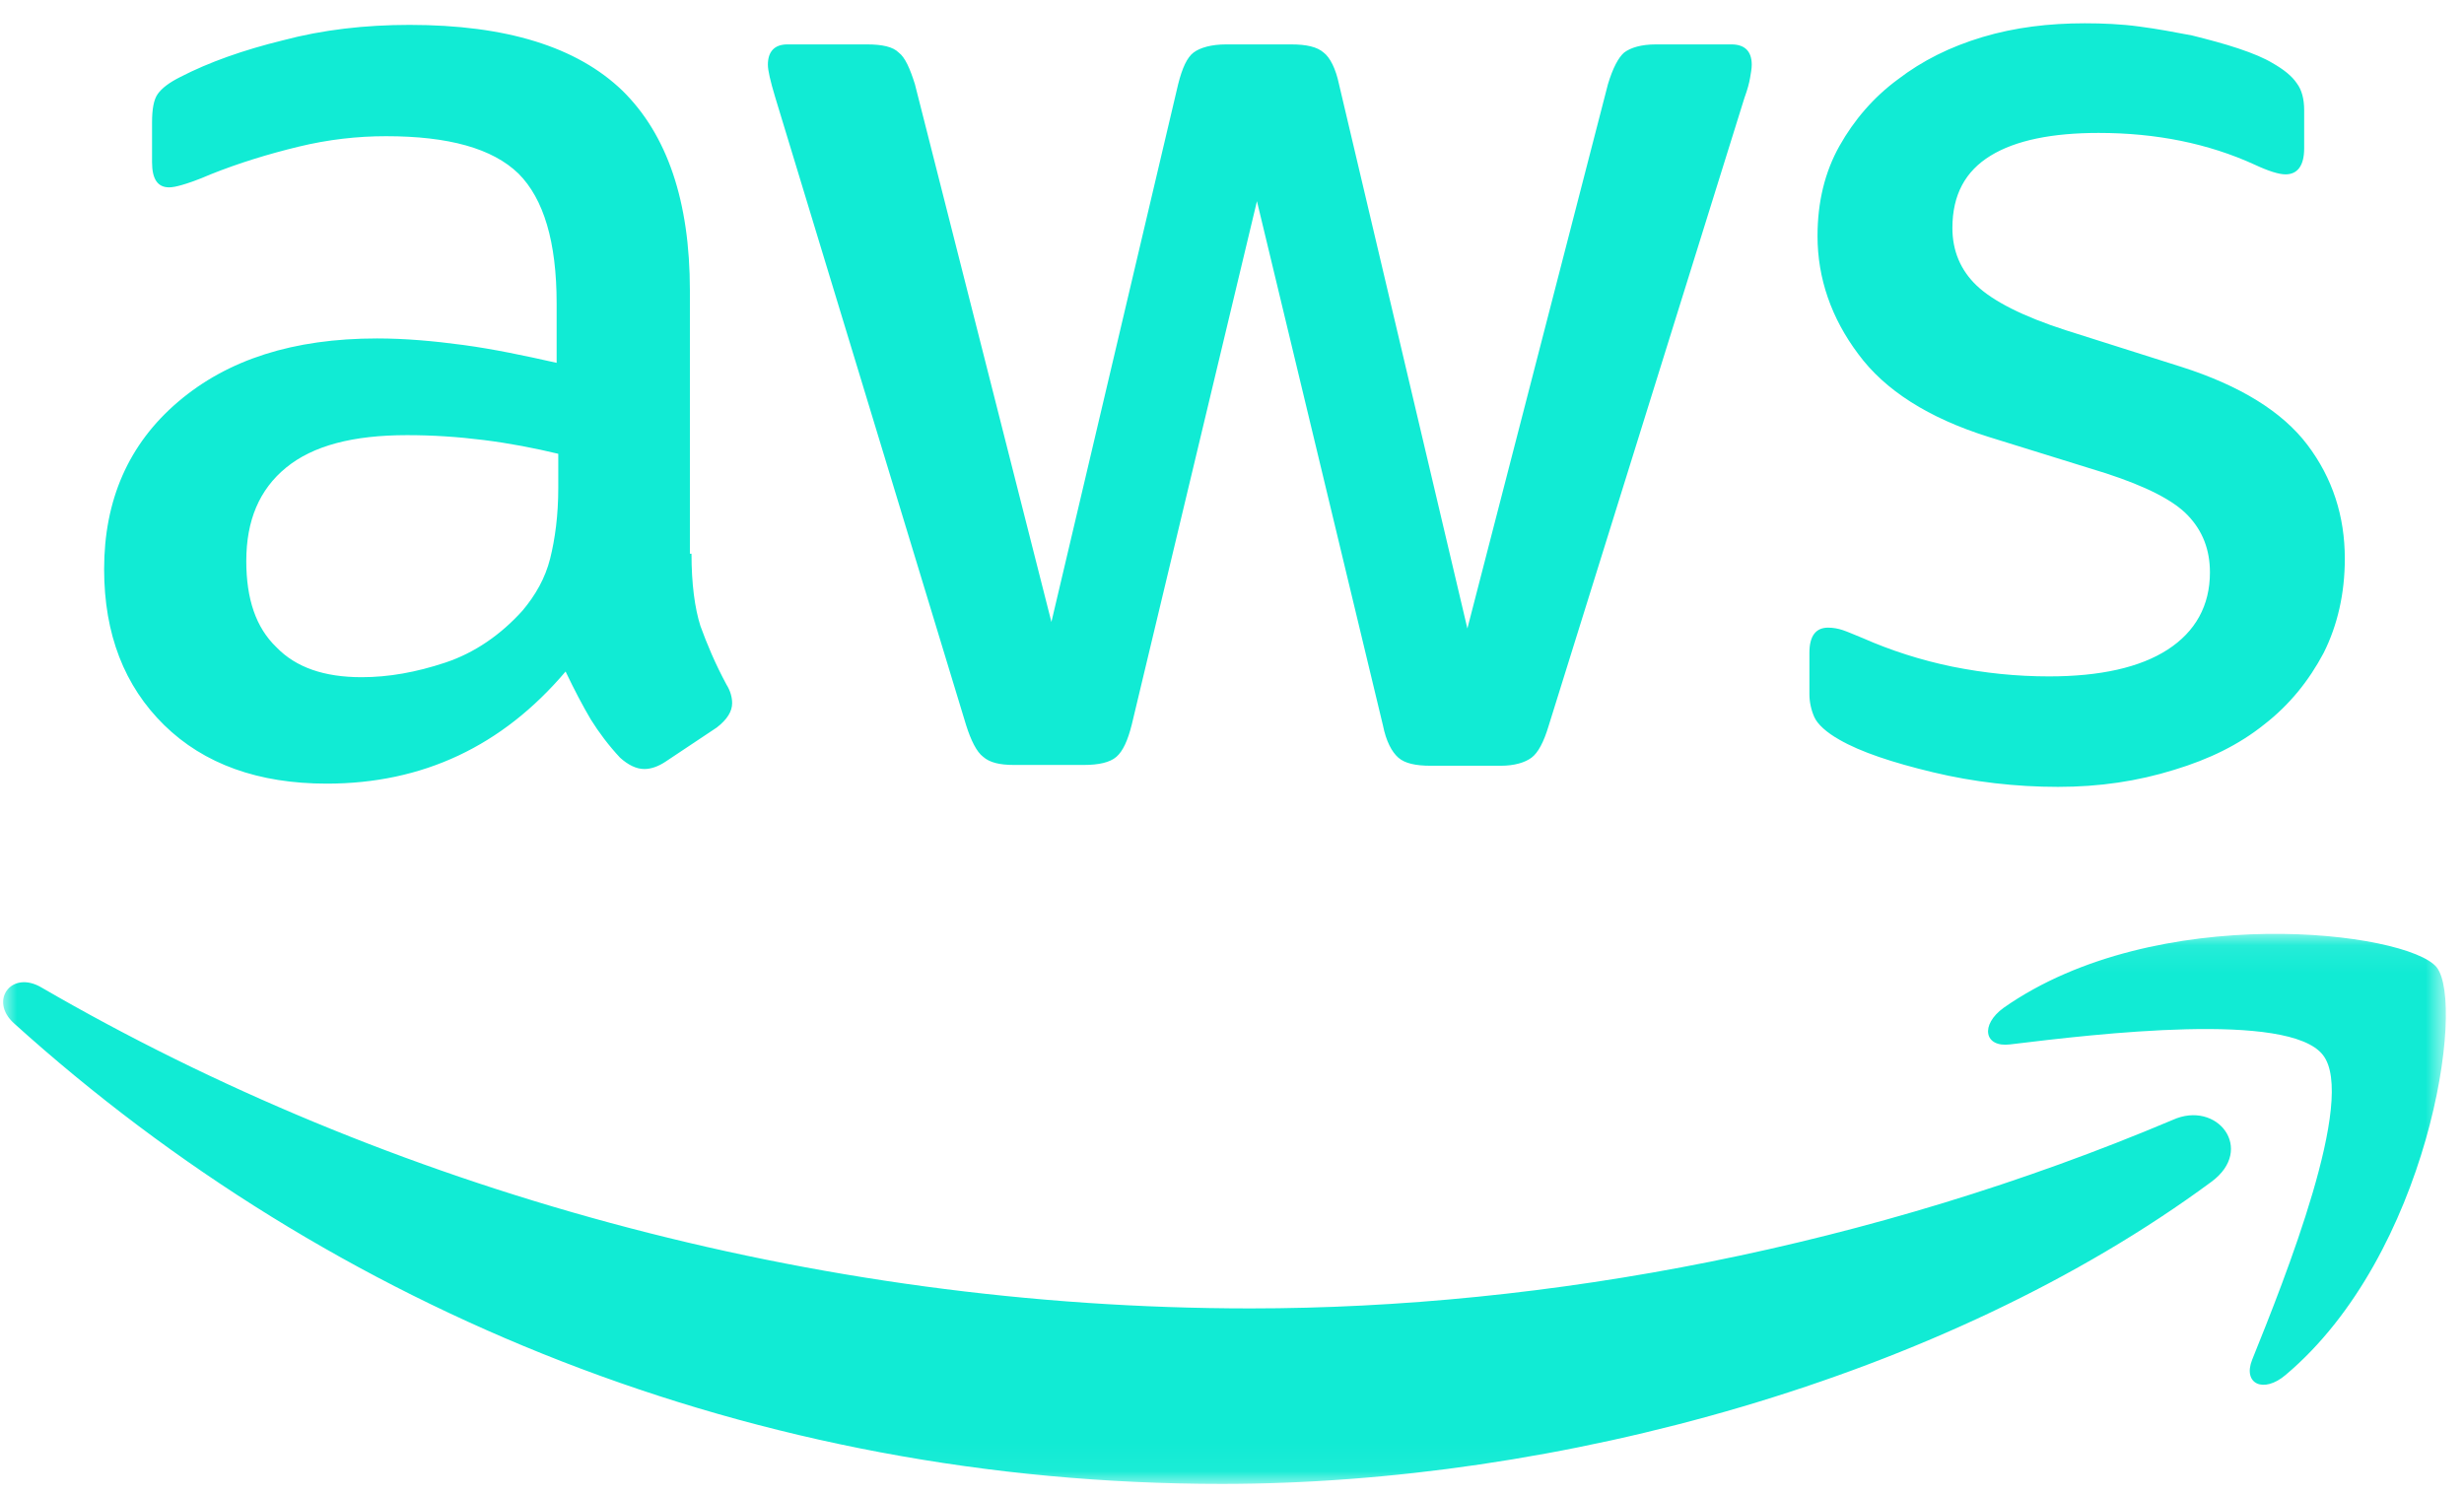 <?xml version="1.0" encoding="UTF-8"?>
<svg width="89px" height="54px" viewBox="0 0 89 54" version="1.1" xmlns="http://www.w3.org/2000/svg" xmlns:xlink="http://www.w3.org/1999/xlink">
    <!-- Generator: Sketch 50.2 (55047) - http://www.bohemiancoding.com/sketch -->
    <title>AWS@2x</title>
    <desc>Created with Sketch.</desc>
    <defs>
        <polygon id="path-1" points="0 0.086 88.232 0.086 88.232 19.955 0 19.955"></polygon>
    </defs>
    <g id="Official-Landing-page" stroke="none" stroke-width="1" fill="none" fill-rule="evenodd">
        <g id="Landing-Page-1366" transform="translate(-348, -4414)">
            <g id="Comparison" transform="translate(226.57, 3625.008)">
                <g id="amazon" transform="translate(12.565, 789.082)">
                    <g id="AWS" transform="translate(108.918, 0.692)">
                        <path d="M74.283,27.643 C72.757,27.643 71.231,27.467 69.764,27.115 C68.296,26.763 67.152,26.381 66.389,25.941 C65.92,25.677 65.596,25.383 65.479,25.119 C65.362,24.855 65.303,24.562 65.303,24.298 L65.303,22.801 C65.303,22.185 65.538,21.891 65.978,21.891 C66.154,21.891 66.33,21.921 66.506,21.979 C66.683,22.038 66.947,22.155 67.24,22.273 C68.238,22.713 69.324,23.065 70.468,23.3 C71.642,23.535 72.786,23.652 73.96,23.652 C75.809,23.652 77.247,23.329 78.244,22.684 C79.242,22.038 79.77,21.099 79.77,19.896 C79.77,19.074 79.506,18.399 78.978,17.842 C78.45,17.284 77.452,16.785 76.014,16.316 L71.759,14.995 C69.617,14.321 68.032,13.323 67.064,12.002 C66.096,10.711 65.596,9.273 65.596,7.747 C65.596,6.515 65.861,5.429 66.389,4.49 C66.917,3.551 67.622,2.729 68.502,2.083 C69.382,1.409 70.38,0.91 71.554,0.557 C72.728,0.206 73.96,0.059 75.251,0.059 C75.897,0.059 76.572,0.088 77.217,0.176 C77.892,0.264 78.508,0.382 79.125,0.499 C79.712,0.646 80.269,0.792 80.798,0.969 C81.326,1.144 81.737,1.32 82.03,1.496 C82.441,1.731 82.734,1.966 82.91,2.23 C83.086,2.465 83.174,2.788 83.174,3.199 L83.174,4.578 C83.174,5.194 82.94,5.517 82.5,5.517 C82.265,5.517 81.883,5.399 81.384,5.165 C79.712,4.402 77.834,4.02 75.75,4.02 C74.077,4.02 72.757,4.284 71.847,4.842 C70.938,5.399 70.468,6.251 70.468,7.454 C70.468,8.276 70.761,8.979 71.348,9.537 C71.935,10.095 73.021,10.652 74.576,11.151 L78.743,12.472 C80.856,13.147 82.382,14.086 83.292,15.289 C84.202,16.492 84.642,17.871 84.642,19.397 C84.642,20.659 84.378,21.804 83.879,22.801 C83.351,23.799 82.646,24.679 81.737,25.383 C80.827,26.117 79.741,26.646 78.479,27.027 C77.159,27.438 75.779,27.643 74.283,27.643 Z M36.574,26.851 C36.046,26.851 35.694,26.763 35.459,26.557 C35.225,26.381 35.019,25.97 34.843,25.413 L27.947,2.729 C27.771,2.142 27.683,1.761 27.683,1.555 C27.683,1.086 27.918,0.822 28.387,0.822 L31.263,0.822 C31.82,0.822 32.202,0.91 32.407,1.115 C32.642,1.291 32.818,1.702 32.994,2.26 L37.924,21.686 L42.502,2.26 C42.649,1.673 42.825,1.291 43.06,1.115 C43.294,0.939 43.705,0.822 44.233,0.822 L46.581,0.822 C47.139,0.822 47.52,0.91 47.755,1.115 C47.989,1.291 48.195,1.702 48.312,2.26 L52.949,21.921 L58.026,2.26 C58.202,1.673 58.407,1.291 58.613,1.115 C58.847,0.939 59.229,0.822 59.757,0.822 L62.486,0.822 C62.955,0.822 63.22,1.056 63.22,1.555 C63.22,1.702 63.19,1.849 63.161,2.025 C63.132,2.201 63.073,2.436 62.955,2.758 L55.883,25.442 C55.707,26.029 55.502,26.411 55.267,26.587 C55.032,26.763 54.651,26.88 54.152,26.88 L51.628,26.88 C51.071,26.88 50.689,26.792 50.455,26.587 C50.22,26.381 50.014,26 49.897,25.413 L45.348,6.485 L40.829,25.383 C40.683,25.97 40.507,26.352 40.272,26.557 C40.037,26.763 39.626,26.851 39.098,26.851 L36.574,26.851 Z M13.01,23.681 C13.979,23.681 14.976,23.505 16.033,23.153 C17.089,22.801 18.028,22.155 18.821,21.275 C19.29,20.718 19.642,20.101 19.818,19.397 C19.994,18.693 20.112,17.842 20.112,16.844 L20.112,15.611 C19.261,15.406 18.351,15.23 17.412,15.113 C16.473,14.995 15.563,14.937 14.654,14.937 C12.687,14.937 11.25,15.318 10.281,16.11 C9.313,16.903 8.843,18.018 8.843,19.485 C8.843,20.864 9.195,21.891 9.929,22.596 C10.633,23.329 11.66,23.681 13.01,23.681 Z M24.924,19.221 C24.924,20.307 25.042,21.187 25.247,21.833 C25.482,22.478 25.775,23.183 26.186,23.946 C26.333,24.18 26.392,24.415 26.392,24.62 C26.392,24.914 26.216,25.207 25.834,25.501 L23.985,26.733 C23.721,26.909 23.457,26.998 23.222,26.998 C22.929,26.998 22.635,26.851 22.342,26.587 C21.931,26.146 21.579,25.677 21.286,25.207 C20.992,24.708 20.699,24.151 20.376,23.476 C18.087,26.176 15.211,27.526 11.748,27.526 C9.283,27.526 7.317,26.821 5.879,25.413 C4.441,24.004 3.708,22.126 3.708,19.779 C3.708,17.284 4.588,15.259 6.378,13.734 C8.168,12.207 10.545,11.444 13.568,11.444 C14.566,11.444 15.593,11.533 16.678,11.68 C17.764,11.826 18.879,12.061 20.053,12.325 L20.053,10.183 C20.053,7.952 19.584,6.397 18.674,5.488 C17.735,4.578 16.15,4.138 13.891,4.138 C12.864,4.138 11.807,4.255 10.721,4.519 C9.636,4.783 8.579,5.106 7.552,5.517 C7.083,5.722 6.73,5.84 6.525,5.898 C6.32,5.957 6.173,5.986 6.055,5.986 C5.645,5.986 5.439,5.693 5.439,5.077 L5.439,3.639 C5.439,3.169 5.498,2.817 5.645,2.612 C5.791,2.406 6.055,2.201 6.466,1.996 C7.493,1.467 8.726,1.027 10.164,0.675 C11.602,0.293 13.128,0.117 14.742,0.117 C18.234,0.117 20.787,0.91 22.43,2.494 C24.044,4.079 24.866,6.485 24.866,9.713 L24.866,19.221 L24.924,19.221 Z" id="Fill-1" fill="#11EBD4"></path>
                        <g id="Group-5" transform="translate(0.06, 32.867)">
                            <mask id="mask-2" fill="white">
                                <use xlink:href="#path-1"></use>
                            </mask>
                            <g id="Clip-4"></g>
                            <path d="M83.79,4.46 C82.557,2.876 75.632,3.697 72.492,4.079 C71.553,4.197 71.406,3.375 72.257,2.758 C77.774,-1.115 86.842,0 87.898,1.291 C88.955,2.612 87.605,11.68 82.44,16.022 C81.647,16.697 80.885,16.345 81.237,15.465 C82.41,12.56 85.022,6.016 83.79,4.46 M79.769,9.038 C70.115,16.169 56.088,19.955 44.027,19.955 C27.124,19.955 11.894,13.704 0.391,3.316 C-0.519,2.495 0.303,1.379 1.389,2.025 C13.831,9.244 29.178,13.616 45.054,13.616 C55.765,13.616 67.533,11.386 78.361,6.808 C79.975,6.074 81.354,7.865 79.769,9.038" id="Fill-3" fill="#11EBD4" mask="url(#mask-2)"></path>
                        </g>
                    </g>
                </g>
            </g>
        </g>
    </g>
</svg>